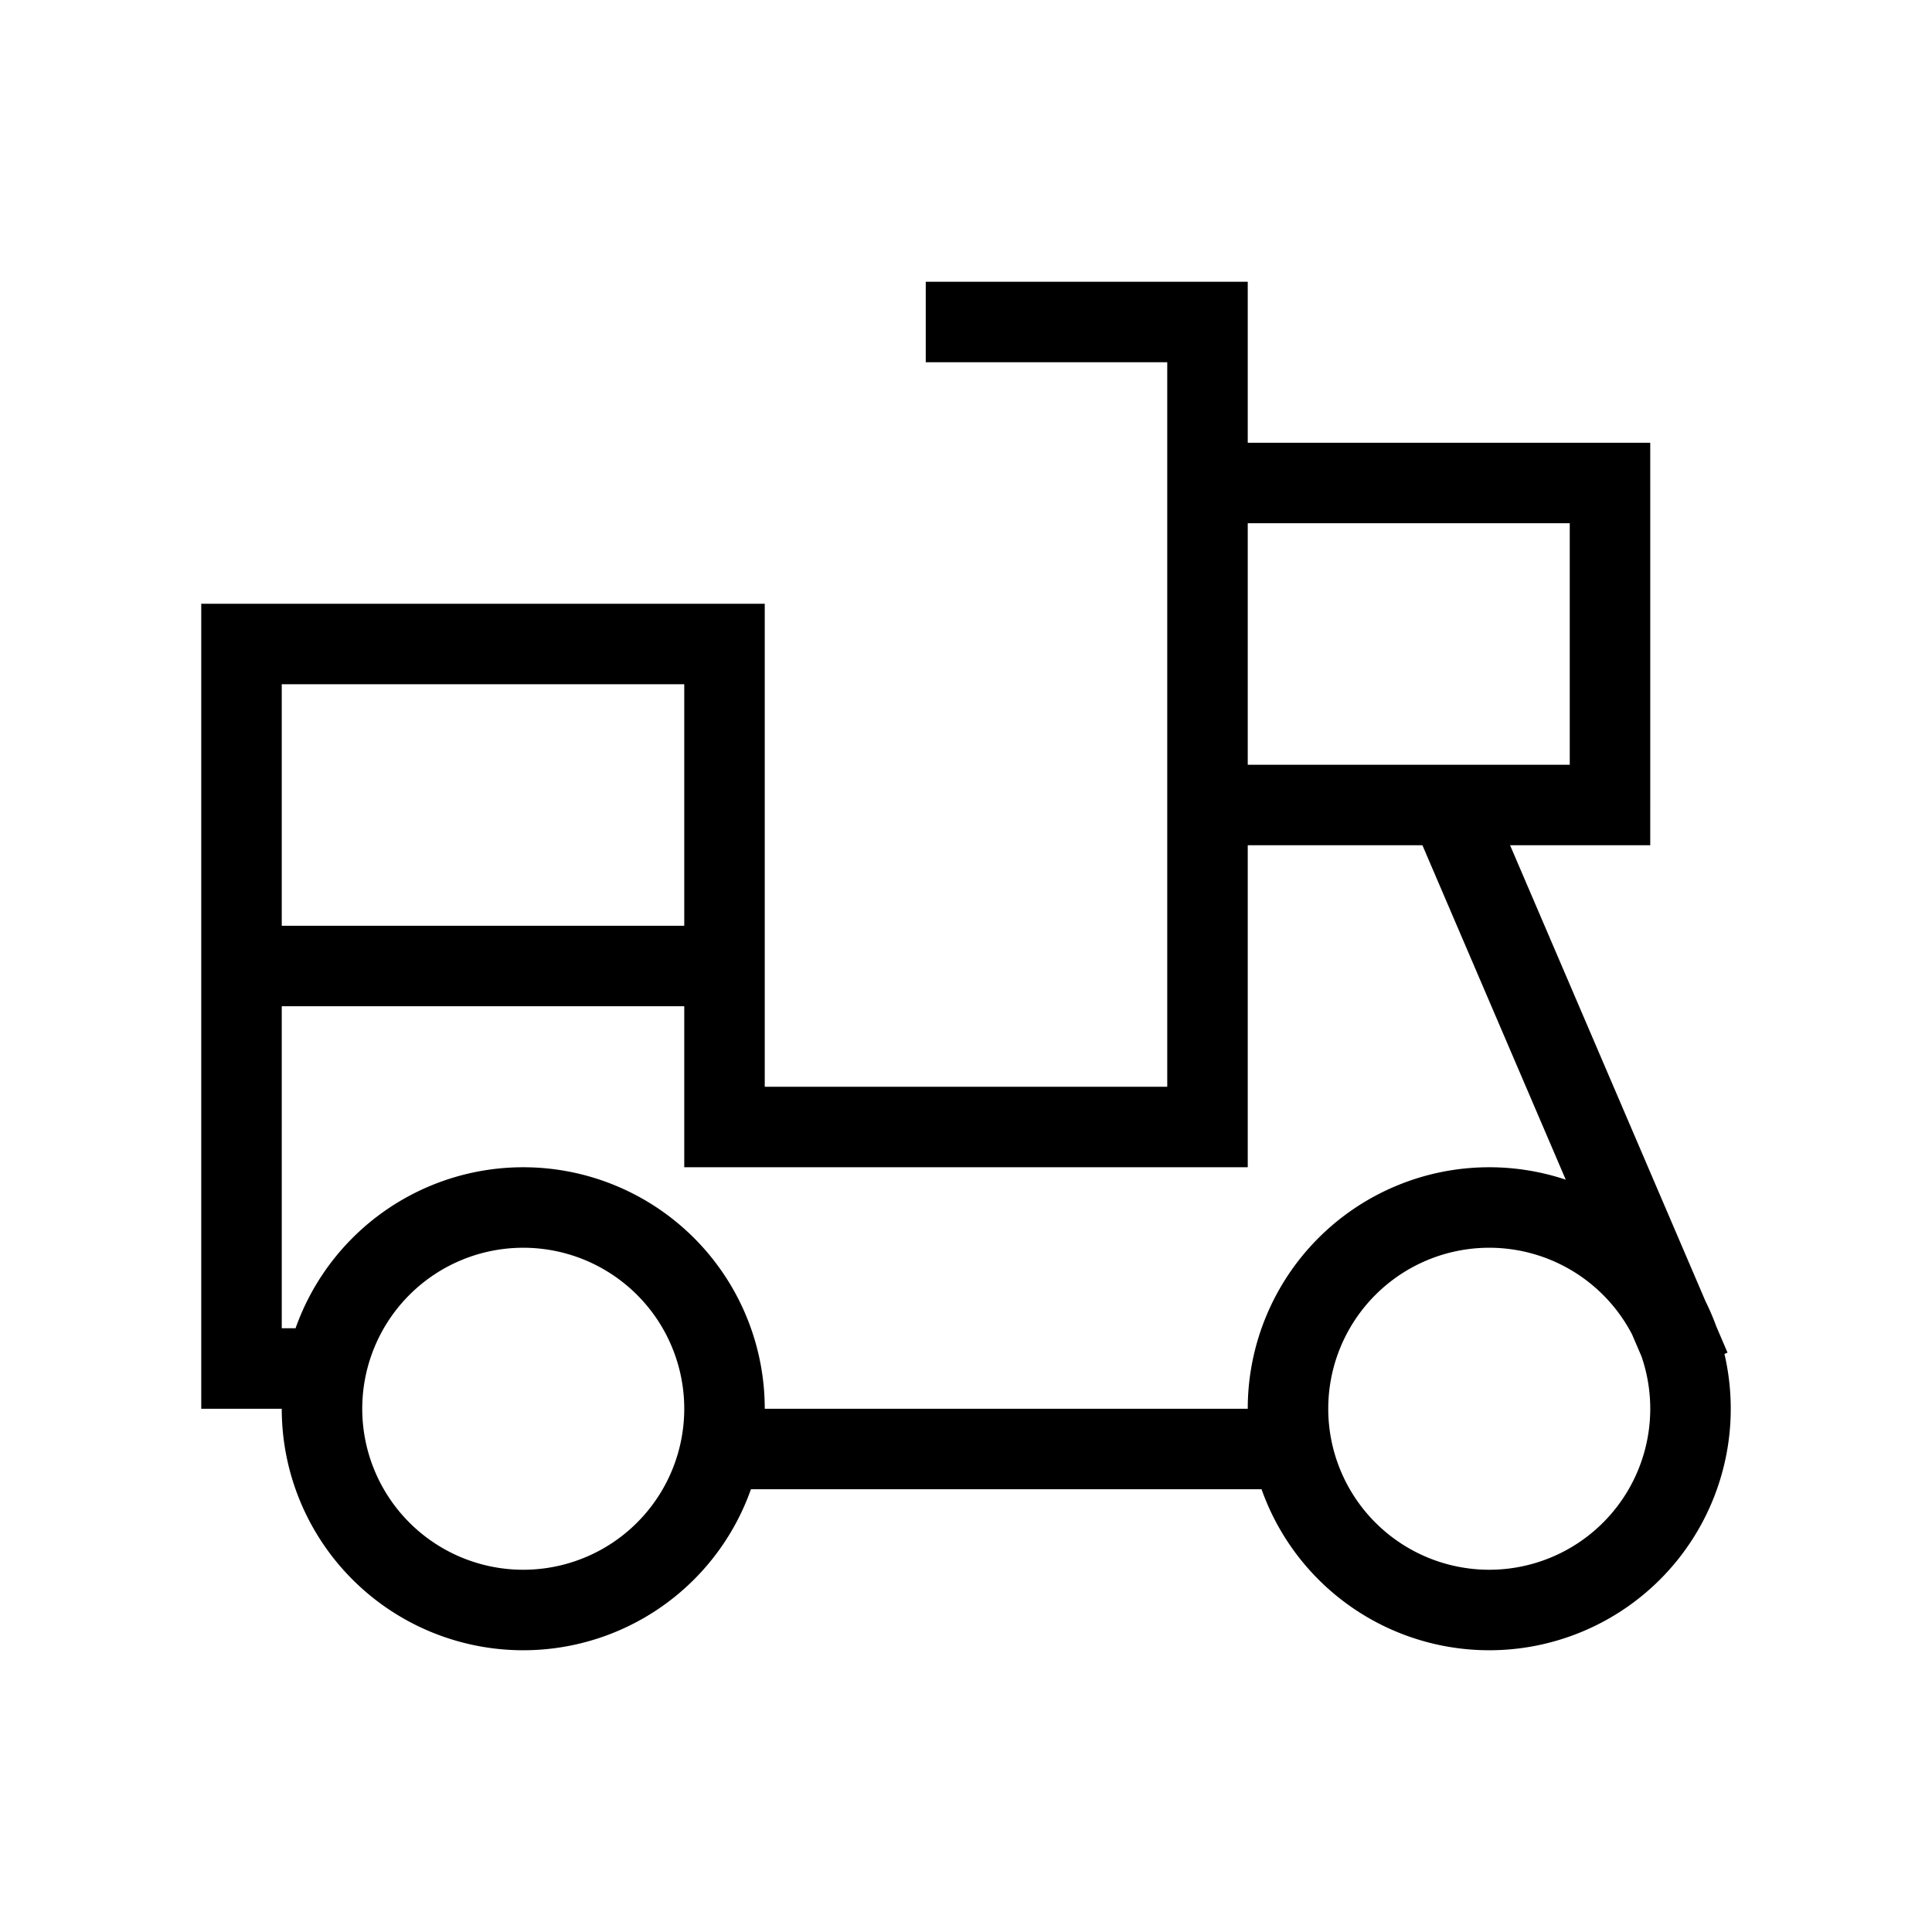 <svg xmlns="http://www.w3.org/2000/svg" width="24" height="24" fill="none">
    <path fill="currentColor" d="M9 12.5h.5v-1H9zm-6-1h-.5v1H3zM15 6v-.5h-.5V6zm5 0h.5v-.5H20zm0 4v.5h.5V10zm-5 0h-.5v.5h.5zM3 17h-.5v.5H3zm6 .5h-.5v1H9zm7 1h.5v-1H16zM9 8h.5v-.5H9zm0 6h-.5v.5H9zm6 0v.5h.5V14zm0-10h.5v-.5H15zm-3-.5h-.5v1h.5zM3 8v-.5h-.5V8zm1 9.5h.5v-1H4zm4.5 0a2 2 0 0 1-2 2v1a3 3 0 0 0 3-3zm-2 2a2 2 0 0 1-2-2h-1a3 3 0 0 0 3 3zm-2-2a2 2 0 0 1 2-2v-1a3 3 0 0 0-3 3zm2-2a2 2 0 0 1 2 2h1a3 3 0 0 0-3-3zm14 2a2 2 0 0 1-2 2v1a3 3 0 0 0 3-3zm-2 2a2 2 0 0 1-2-2h-1a3 3 0 0 0 3 3zm-2-2a2 2 0 0 1 2-2v-1a3 3 0 0 0-3 3zm2-2a2 2 0 0 1 2 2h1a3 3 0 0 0-3-3zm-9.5-4H3v1h6zm6-5h5v-1h-5zm4.5-.5v4h1V6zm.5 3.5h-5v1h5zm-4.5.5V6h-1v4zM9 18.5h7v-1H9zM8.5 8v6h1V8zm.5 6.5h6v-1H9zm6.5-.5V4h-1v10zM15 3.5h-3v1h3zm-6 4H3v1h6zM2.5 8v9h1V8zm15.04 2.197 3 7 .92-.394-3-7zM3 17.5h1v-1H3z"/>
</svg>